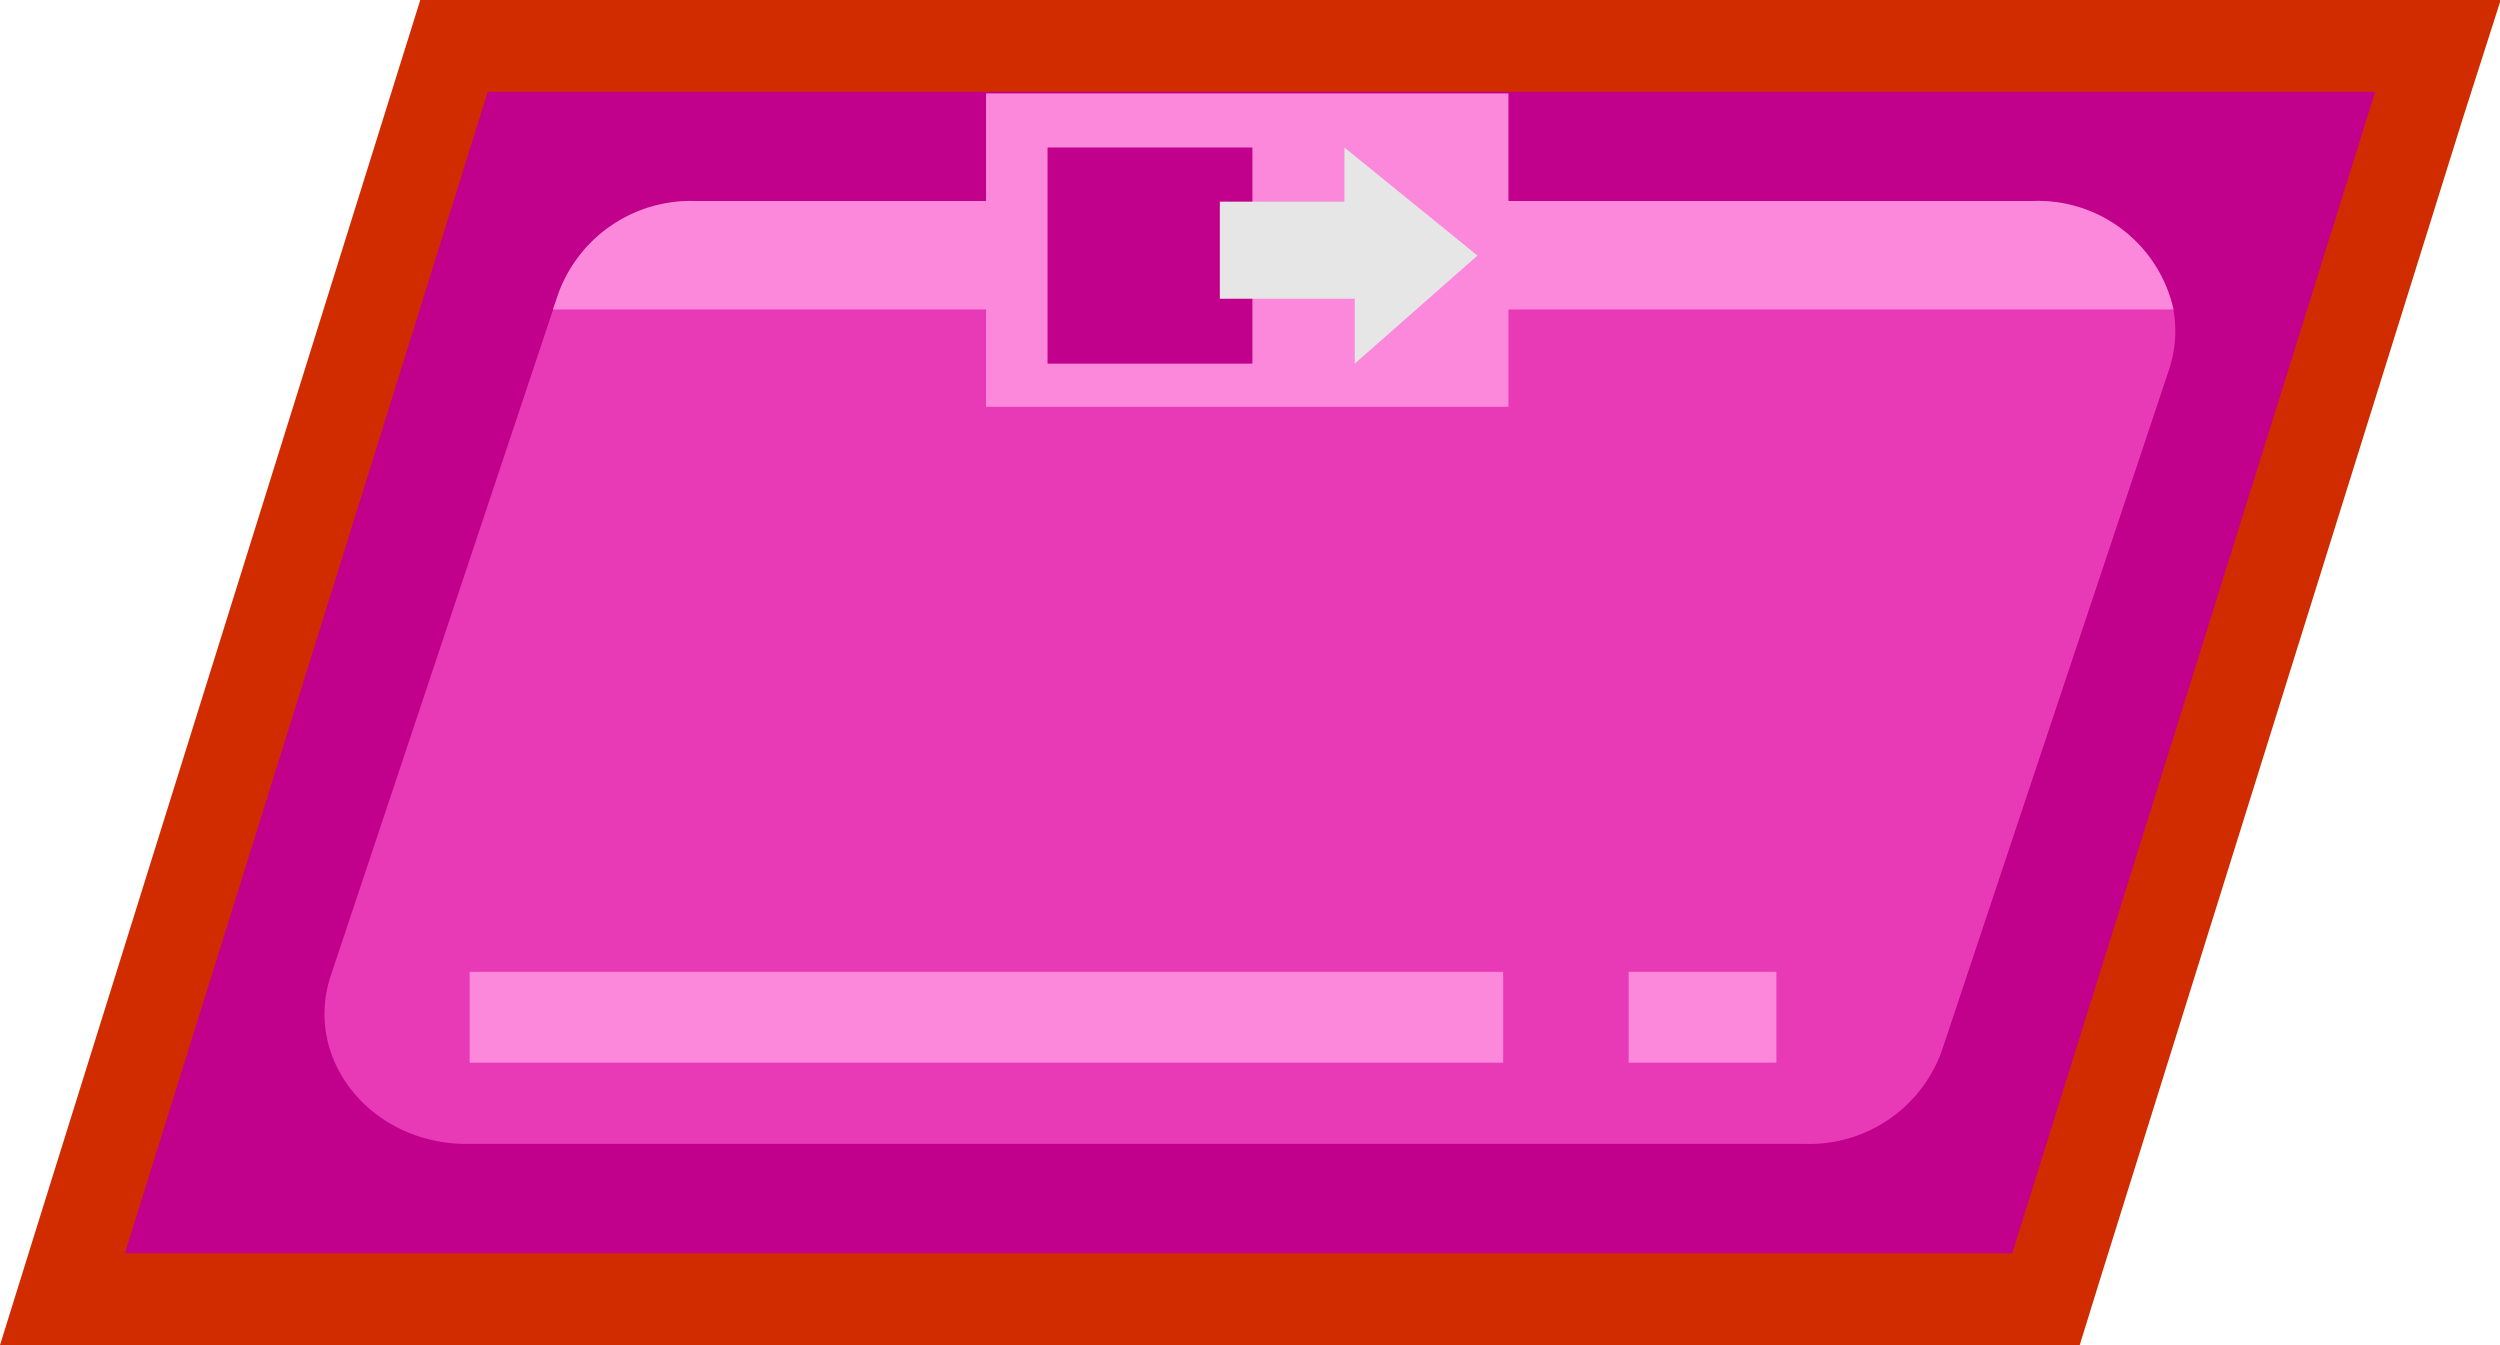 <svg xmlns="http://www.w3.org/2000/svg" width="108.97" height="58.63" viewBox="0 0 108.97 58.63"><defs><style>.cls-1{fill:#c1008b;}.cls-2{fill:#d12c00;}.cls-3{fill:#e83ab7;}.cls-4{fill:#fc88db;}.cls-5{fill:#e6e6e6;}</style></defs><title>b-input-hover</title><g id="Layer_2" data-name="Layer 2"><g id="Lab_Page" data-name="Lab Page"><g id="Blocks"><polygon class="cls-1" points="2.72 56.63 19.79 2 106.25 2 89.18 56.63 2.72 56.63"/><path class="cls-2" d="M103.53,4,87.71,54.63H5.44L21.26,4h82.27M109,0H18.32l-.88,2.81L1.62,53.43,0,58.63H90.65l.87-2.81L107.34,5.19,109,0Z"/><path class="cls-3" d="M94.55,16.09,84.62,45.86a6.13,6.13,0,0,1-5.91,4H20.34c-4.17,0-7.14-3.69-5.92-7.34l9.68-29,.25-.73a6.14,6.14,0,0,1,5.91-4H88.63a6.05,6.05,0,0,1,6.11,4.74A5.28,5.28,0,0,1,94.55,16.09Z"/><path class="cls-4" d="M94.74,13.49H24.1l.25-.73a6.14,6.14,0,0,1,5.91-4H88.63A6.05,6.05,0,0,1,94.74,13.49Z"/><rect class="cls-4" x="20.47" y="42.36" width="45.05" height="3.96"/><rect class="cls-4" x="70.99" y="42.36" width="6.44" height="3.96"/><rect class="cls-4" x="42.98" y="4.07" width="22.77" height="13.66"/><rect class="cls-1" x="45.66" y="6.43" width="8.93" height="9.42"/><polygon class="cls-5" points="53.17 8.79 58.6 8.79 58.6 6.43 64.4 11.14 59.05 15.85 59.05 13.02 53.17 13.02 53.17 8.79"/></g></g></g></svg>